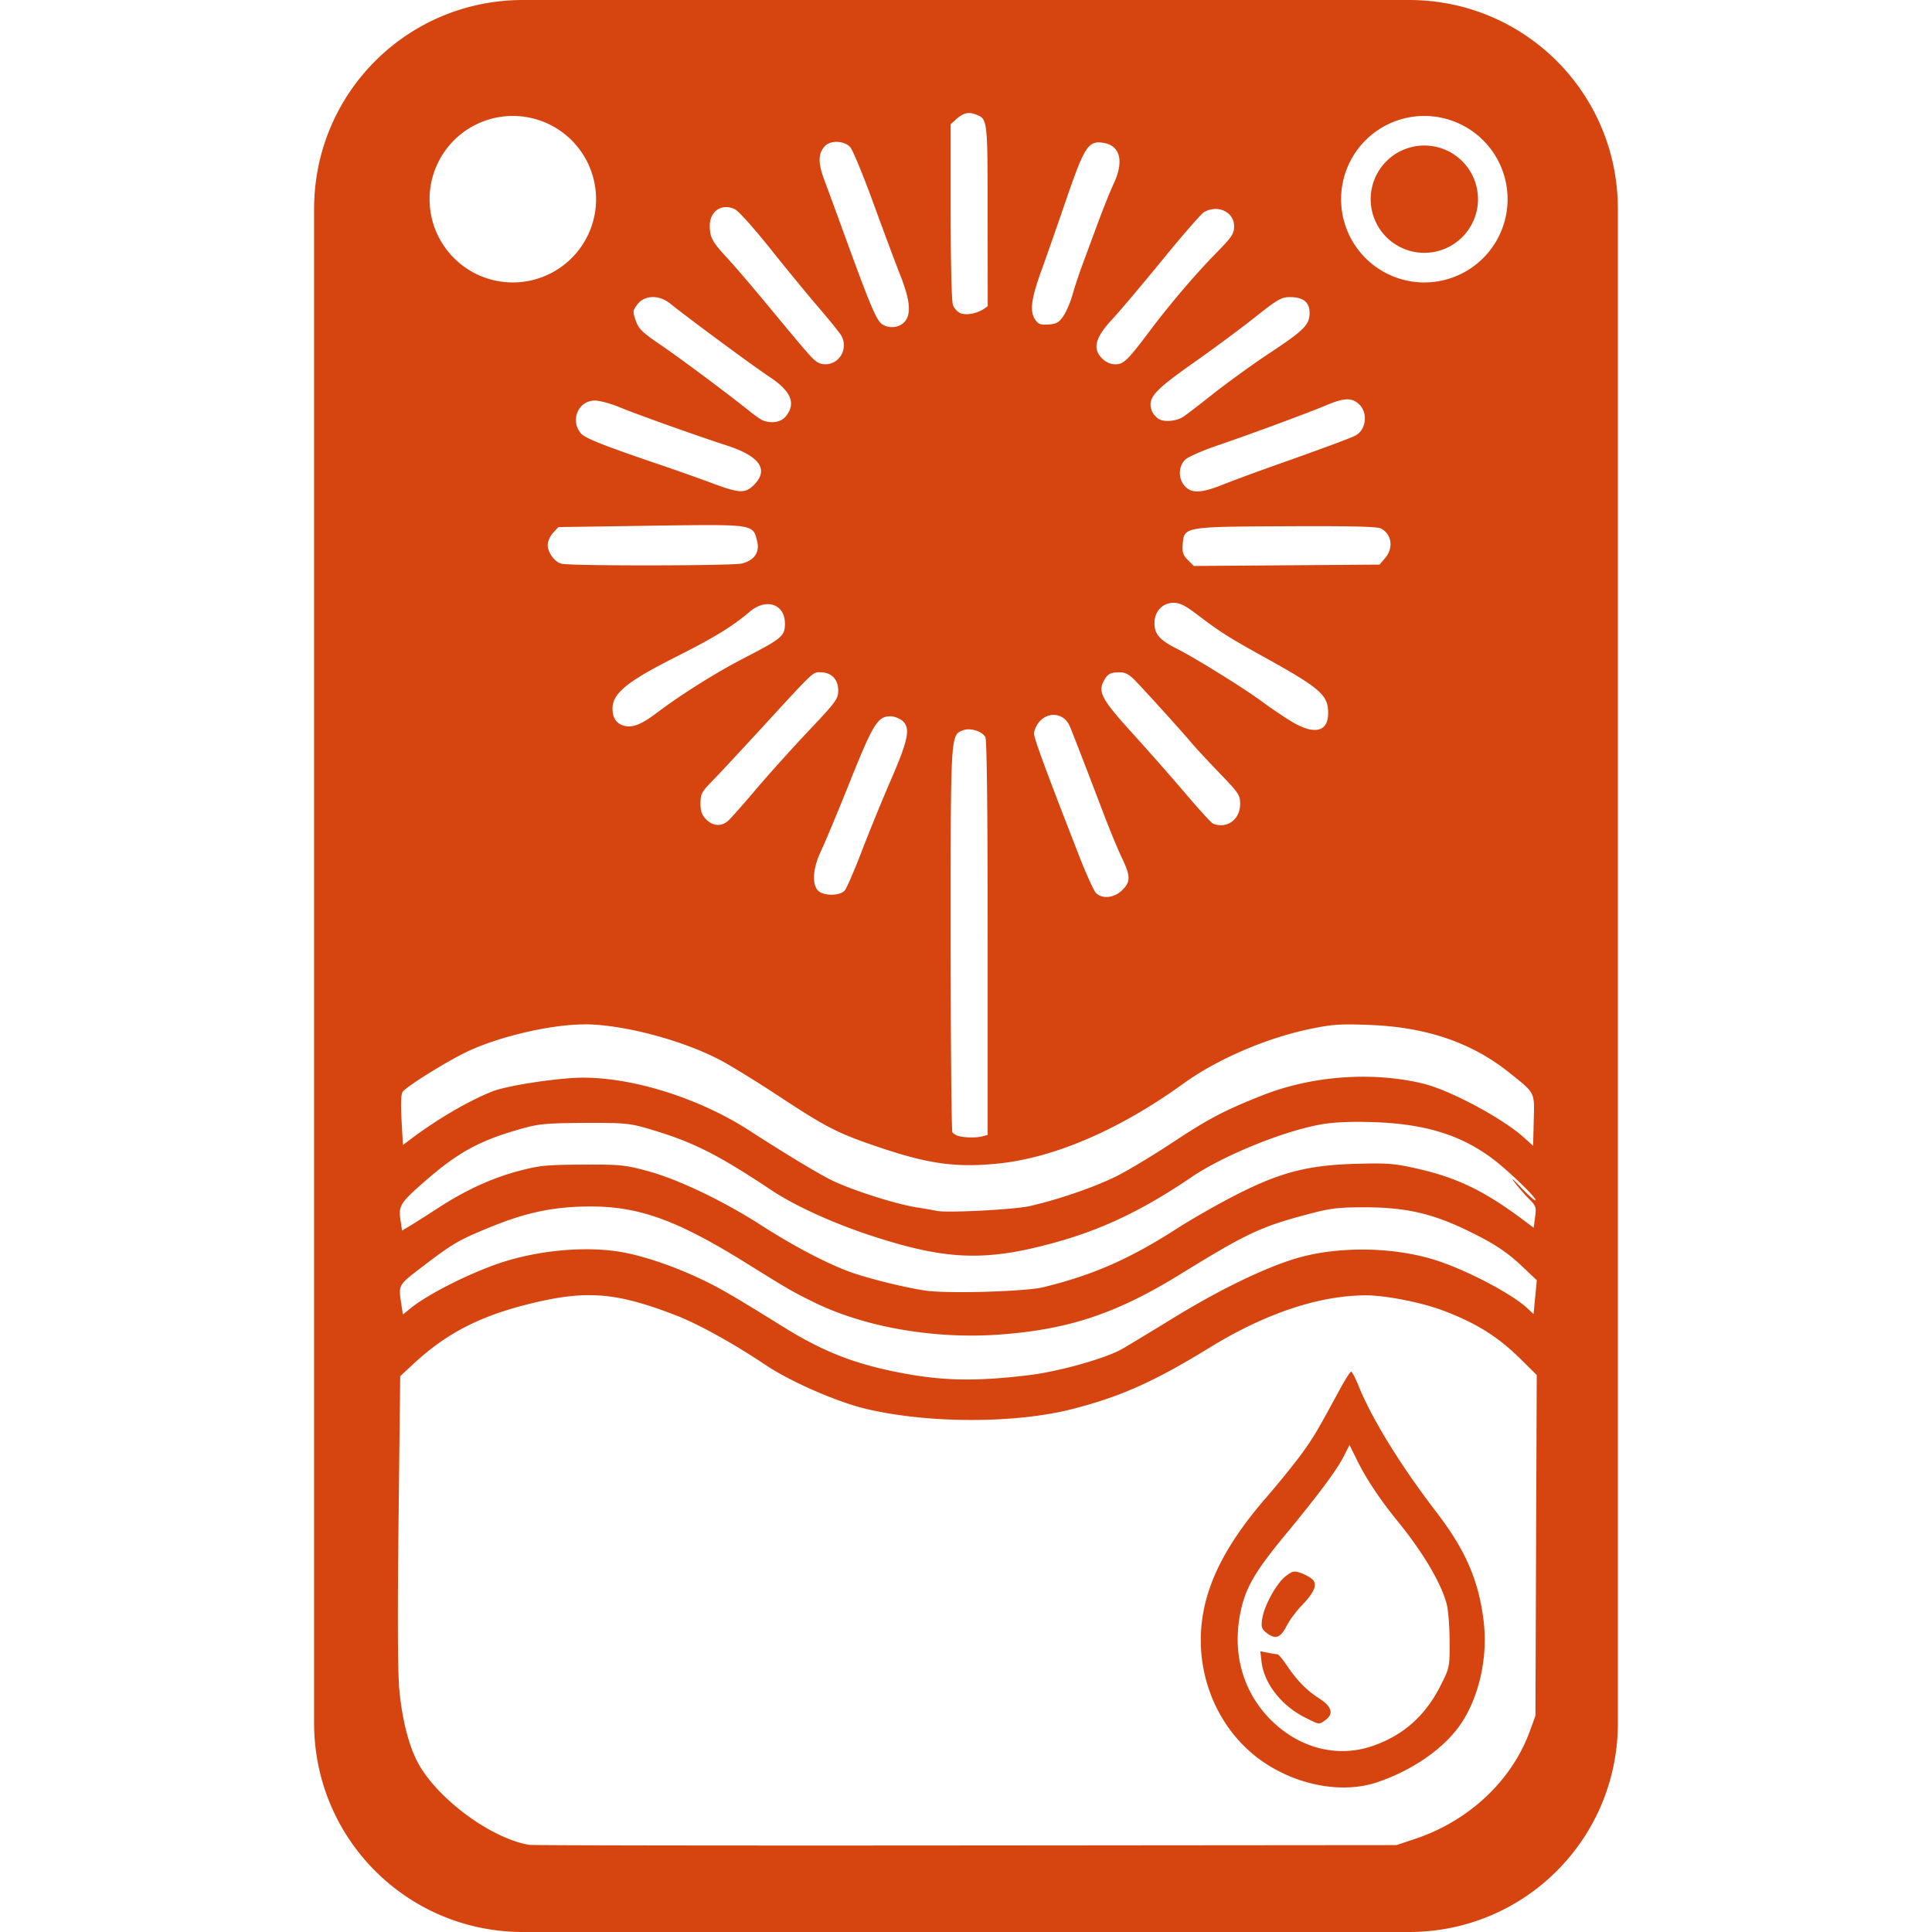 <?xml version="1.0" encoding="UTF-8" standalone="no"?>
<!-- Created with Inkscape (http://www.inkscape.org/) -->

<svg
   width="300"
   height="300"
   viewBox="0 0 79.375 79.375"
   version="1.1"
   id="svg5"
   xml:space="preserve"
   inkscape:export-filename="bitmap.svg"
   inkscape:export-xdpi="96"
   inkscape:export-ydpi="96"
   xmlns:inkscape="http://www.inkscape.org/namespaces/inkscape"
   xmlns:sodipodi="http://sodipodi.sourceforge.net/DTD/sodipodi-0.dtd"
   xmlns="http://www.w3.org/2000/svg"
   xmlns:svg="http://www.w3.org/2000/svg"><sodipodi:namedview
     id="namedview7"
     pagecolor="#ffffff"
     bordercolor="#000000"
     borderopacity="0.25"
     inkscape:showpageshadow="2"
     inkscape:pageopacity="0.0"
     inkscape:pagecheckerboard="0"
     inkscape:deskcolor="#d1d1d1"
     inkscape:document-units="mm"
     showgrid="false"
     showguides="true" /><defs
     id="defs2" /><g
     inkscape:label="Layer 1"
     inkscape:groupmode="layer"
     id="layer1"><path
       id="path1785"
       style="fill:#d64410;stroke:none;"
       d="m 54.45,70.67 c 0.354,-0.248 0.271,-0.555 -0.24,-0.883 -0.528,-0.339 -0.924,-0.742 -1.347,-1.371 -0.167,-0.249 -0.339,-0.452 -0.382,-0.452 -0.043,0 -0.219,-0.028 -0.39,-0.062 l -0.311,-0.062 0.048,0.423 c 0.101,0.898 0.82,1.818 1.802,2.307 0.588,0.293 0.553,0.289 0.821,0.101 z m -1.582,-3.884 c 0.108,-0.216 0.382,-0.585 0.609,-0.821 0.532,-0.552 0.663,-0.878 0.435,-1.084 -0.092,-0.083 -0.304,-0.199 -0.472,-0.257 -0.27,-0.094 -0.341,-0.079 -0.618,0.133 -0.37,0.282 -0.874,1.191 -0.963,1.736 -0.05,0.305 -0.027,0.416 0.109,0.535 0.405,0.353 0.633,0.292 0.899,-0.242 z m 2.641,-10.431 c -0.038,0 -0.261,0.353 -0.495,0.785 -0.918,1.696 -1.071,1.951 -1.576,2.641 -0.288,0.392 -0.924,1.176 -1.413,1.74 -1.854,2.138 -2.691,3.962 -2.691,5.866 0,2.039 0.991,3.948 2.613,5.033 1.419,0.949 3.224,1.268 4.601,0.813 1.456,-0.481 2.766,-1.385 3.45,-2.379 0.764,-1.11 1.134,-2.743 0.959,-4.229 -0.197,-1.668 -0.738,-2.926 -1.923,-4.472 -1.499,-1.954 -2.673,-3.86 -3.234,-5.252 -0.121,-0.301 -0.252,-0.547 -0.29,-0.547 z m -0.065,3.011 0.314,0.635 c 0.38,0.768 0.934,1.6 1.659,2.492 1.032,1.268 1.762,2.493 2.012,3.378 0.067,0.235 0.124,0.923 0.127,1.527 0.006,1.083 6.87e-4,1.109 -0.348,1.808 -0.633,1.269 -1.52,2.069 -2.791,2.517 -1.459,0.515 -3.053,0.106 -4.226,-1.083 -1.174,-1.19 -1.6,-2.828 -1.19,-4.57 0.211,-0.897 0.61,-1.565 1.776,-2.978 1.41,-1.709 2.138,-2.685 2.426,-3.252 z M 21.489,0 C 16.733,0 12.905,3.829 12.905,8.584 V 70.791 c 0,4.755 3.828,8.584 8.583,8.584 h 36.398 c 4.755,0 8.583,-3.829 8.583,-8.584 V 8.584 C 66.47,3.829 62.642,0 57.886,0 Z m 18.281,4.645 c 0.095,-0.008 0.193,0.01 0.303,0.052 0.506,0.193 0.501,0.141 0.504,4.149 l 0.003,3.728 c -0.294,0.264 -0.795,0.406 -1.119,0.296 -0.119,-0.048 -0.257,-0.198 -0.309,-0.333 -0.056,-0.146 -0.094,-1.709 -0.094,-3.839 V 5.104 L 39.271,4.911 C 39.459,4.742 39.61,4.658 39.769,4.645 Z M 21.069,4.764 a 3.42,3.42 0 0 1 3.42,3.42 3.42,3.42 0 0 1 -3.42,3.42 3.42,3.42 0 0 1 -3.42,-3.42 3.42,3.42 0 0 1 3.42,-3.42 z m 37.449,0 A 3.42,3.42 0 0 1 61.938,8.183 3.42,3.42 0 0 1 58.518,11.604 3.42,3.42 0 0 1 55.098,8.183 3.42,3.42 0 0 1 58.518,4.764 Z M 34.405,5.83 c 0.203,0.008 0.407,0.081 0.527,0.217 0.105,0.118 0.525,1.135 0.935,2.26 0.41,1.125 0.91,2.464 1.111,2.976 0.422,1.072 0.472,1.633 0.172,1.954 -0.206,0.221 -0.597,0.268 -0.876,0.105 -0.265,-0.155 -0.483,-0.671 -1.74,-4.132 -0.228,-0.628 -0.527,-1.441 -0.665,-1.808 -0.266,-0.711 -0.261,-1.088 0.019,-1.397 0.114,-0.126 0.315,-0.183 0.518,-0.175 z m 10.714,0.02 c 0.065,-0.001 0.134,0.005 0.211,0.018 0.695,0.111 0.858,0.757 0.425,1.678 -0.135,0.288 -0.436,1.037 -0.668,1.665 -0.232,0.628 -0.524,1.42 -0.65,1.76 -0.125,0.34 -0.294,0.857 -0.376,1.148 -0.081,0.291 -0.247,0.677 -0.367,0.857 -0.182,0.271 -0.286,0.332 -0.612,0.356 -0.319,0.023 -0.421,-0.011 -0.544,-0.188 -0.24,-0.343 -0.18,-0.845 0.237,-2 0.214,-0.592 0.683,-1.932 1.042,-2.979 0.646,-1.882 0.85,-2.304 1.301,-2.314 z M 58.518,5.979 a 2.204,2.204 0 0 0 -2.204,2.204 2.204,2.204 0 0 0 2.204,2.204 2.204,2.204 0 0 0 2.204,-2.204 2.204,2.204 0 0 0 -2.204,-2.204 z M 29.817,8.509 c 0.123,-0.003 0.254,0.027 0.387,0.094 0.144,0.072 0.791,0.795 1.437,1.606 0.646,0.811 1.545,1.906 1.998,2.432 0.453,0.526 0.873,1.048 0.932,1.159 0.284,0.53 -0.079,1.166 -0.665,1.166 -0.24,0 -0.385,-0.088 -0.671,-0.405 -0.201,-0.222 -0.91,-1.067 -1.577,-1.877 -0.667,-0.81 -1.453,-1.73 -1.746,-2.045 -0.651,-0.7 -0.751,-0.883 -0.751,-1.369 0,-0.455 0.288,-0.753 0.656,-0.761 z m 20.079,0.076 c 0.428,-0.02 0.807,0.268 0.807,0.711 0,0.307 -0.09,0.44 -0.766,1.13 -0.841,0.859 -1.876,2.074 -2.72,3.197 -0.896,1.191 -1.055,1.344 -1.395,1.344 -0.199,0 -0.387,-0.085 -0.548,-0.245 -0.396,-0.396 -0.278,-0.853 0.411,-1.593 0.306,-0.328 1.236,-1.43 2.068,-2.448 0.831,-1.018 1.602,-1.903 1.713,-1.966 0.141,-0.081 0.289,-0.122 0.431,-0.129 z M 26.792,12.206 c 0.244,-0.009 0.509,0.079 0.74,0.265 0.779,0.625 3.436,2.586 4.063,2.999 0.903,0.595 1.117,1.093 0.699,1.624 -0.194,0.247 -0.573,0.32 -0.944,0.182 -0.079,-0.029 -0.314,-0.19 -0.523,-0.358 -0.942,-0.755 -2.93,-2.237 -3.711,-2.766 -0.726,-0.492 -0.877,-0.641 -0.995,-0.976 -0.13,-0.37 -0.127,-0.412 0.057,-0.659 0.148,-0.199 0.371,-0.303 0.615,-0.312 z m 26.2,5.17e-4 c 0.55,0 0.813,0.21 0.812,0.648 -5.3e-4,0.49 -0.225,0.714 -1.665,1.667 -0.68,0.45 -1.729,1.209 -2.331,1.686 -0.602,0.477 -1.158,0.902 -1.237,0.944 -0.294,0.156 -0.72,0.19 -0.944,0.074 -0.127,-0.065 -0.269,-0.235 -0.316,-0.376 -0.166,-0.499 0.104,-0.804 1.706,-1.931 0.819,-0.576 1.96,-1.422 2.537,-1.879 0.932,-0.74 1.091,-0.833 1.437,-0.833 z m 2.355,4.2 c 0.206,-0.002 0.359,0.072 0.507,0.22 0.362,0.362 0.264,1.053 -0.181,1.275 -0.237,0.118 -1.459,0.57 -3.343,1.236 -0.733,0.259 -1.665,0.604 -2.072,0.766 -0.897,0.358 -1.291,0.377 -1.575,0.075 -0.284,-0.302 -0.277,-0.822 0.014,-1.096 0.122,-0.114 0.71,-0.373 1.308,-0.576 1.305,-0.443 3.722,-1.336 4.513,-1.669 0.363,-0.153 0.623,-0.23 0.829,-0.232 z M 24.466,16.458 c 0.201,0.008 0.645,0.13 0.985,0.271 0.702,0.292 3.145,1.164 4.419,1.577 1.347,0.437 1.729,0.993 1.107,1.615 -0.361,0.361 -0.596,0.351 -1.72,-0.07 C 28.759,19.665 27.732,19.302 26.973,19.044 24.867,18.33 24.048,18.006 23.882,17.822 23.396,17.285 23.762,16.431 24.466,16.458 Z m 4.732,5.115 c 1.785,0.003 1.773,0.127 1.906,0.651 0.117,0.463 -0.099,0.787 -0.618,0.927 -0.348,0.094 -6.743,0.107 -7.388,0.015 -0.28,-0.04 -0.596,-0.453 -0.596,-0.778 0,-0.142 0.099,-0.365 0.22,-0.496 l 0.22,-0.237 3.8,-0.056 c 1.067,-0.016 1.862,-0.027 2.457,-0.026 z m 25.35,0.045 c 1.423,0.006 2.079,0.035 2.188,0.094 0.447,0.239 0.525,0.804 0.169,1.218 l -0.229,0.267 -3.815,0.028 -3.814,0.028 -0.243,-0.243 c -0.197,-0.197 -0.238,-0.318 -0.214,-0.642 0.053,-0.729 0.044,-0.728 4.271,-0.748 0.653,-0.003 1.213,-0.004 1.687,-0.002 z m -6.324,3.148 c 0.243,0 0.478,0.116 0.92,0.452 0.968,0.738 1.31,0.956 2.758,1.758 2.351,1.303 2.664,1.576 2.664,2.324 0,0.776 -0.575,0.906 -1.506,0.342 -0.324,-0.196 -0.866,-0.562 -1.204,-0.813 -0.731,-0.542 -2.729,-1.783 -3.494,-2.17 -0.723,-0.366 -0.932,-0.604 -0.932,-1.06 0,-0.483 0.334,-0.834 0.794,-0.834 z m -16.665,0.055 c 0.39,0.008 0.69,0.299 0.69,0.801 0,0.504 -0.126,0.613 -1.613,1.38 -1.221,0.63 -2.618,1.506 -3.69,2.313 -0.573,0.432 -0.937,0.581 -1.258,0.514 -0.347,-0.072 -0.523,-0.314 -0.523,-0.718 0,-0.623 0.591,-1.107 2.58,-2.11 1.613,-0.814 2.328,-1.251 3.061,-1.872 0.253,-0.215 0.519,-0.312 0.753,-0.307 z m 2.149,2.799 c 0.444,0 0.729,0.289 0.729,0.741 0,0.357 -0.076,0.46 -1.235,1.687 -0.679,0.719 -1.656,1.805 -2.17,2.413 -0.515,0.608 -1.022,1.181 -1.129,1.272 -0.27,0.233 -0.616,0.207 -0.89,-0.067 -0.178,-0.178 -0.234,-0.334 -0.234,-0.659 0,-0.379 0.049,-0.475 0.452,-0.886 0.249,-0.253 1.158,-1.229 2.022,-2.169 2.231,-2.428 2.129,-2.332 2.454,-2.332 z m 12.281,0.002 c 0.247,-0.001 0.4,0.081 0.666,0.357 0.466,0.483 1.903,2.073 2.299,2.544 0.176,0.209 0.697,0.771 1.158,1.248 0.781,0.809 0.838,0.894 0.838,1.265 0,0.638 -0.549,1.032 -1.117,0.802 -0.065,-0.026 -0.579,-0.59 -1.142,-1.252 -0.563,-0.662 -1.548,-1.78 -2.188,-2.485 -1.22,-1.342 -1.398,-1.665 -1.161,-2.113 0.159,-0.301 0.27,-0.364 0.648,-0.365 z m -2.718,1.749 c 0.277,-0.006 0.545,0.152 0.676,0.459 0.146,0.344 0.697,1.768 1.391,3.594 0.248,0.654 0.585,1.467 0.748,1.808 0.368,0.767 0.371,0.987 0.019,1.339 -0.321,0.321 -0.82,0.376 -1.077,0.119 -0.087,-0.087 -0.395,-0.762 -0.682,-1.499 -1.343,-3.443 -1.864,-4.854 -1.864,-5.05 0,-0.117 0.085,-0.321 0.189,-0.453 0.165,-0.21 0.386,-0.314 0.601,-0.318 z m -6.694,0.057 c 0.148,0 0.365,0.078 0.482,0.172 0.361,0.292 0.274,0.755 -0.458,2.445 -0.363,0.837 -0.905,2.165 -1.206,2.95 -0.3,0.785 -0.612,1.502 -0.693,1.594 -0.204,0.23 -0.892,0.225 -1.102,-0.008 -0.253,-0.28 -0.199,-0.928 0.137,-1.633 0.162,-0.34 0.697,-1.625 1.19,-2.855 0.942,-2.352 1.135,-2.664 1.651,-2.664 z m 3.243,0.537 c 0.268,0.007 0.566,0.139 0.665,0.323 0.059,0.11 0.093,3.167 0.093,8.257 v 8.083 l -0.214,0.057 c -0.243,0.065 -0.693,0.061 -0.975,-0.01 -0.105,-0.026 -0.222,-0.096 -0.26,-0.156 -0.038,-0.059 -0.071,-3.631 -0.071,-7.937 -0.002,-8.502 -0.009,-8.382 0.514,-8.581 0.074,-0.028 0.16,-0.04 0.249,-0.037 z m -15.81,12.119 c 1.578,-0.002 4.071,0.66 5.626,1.494 0.445,0.239 1.472,0.872 2.284,1.406 2.062,1.359 2.501,1.582 4.282,2.179 1.975,0.662 3.104,0.813 4.805,0.641 2.306,-0.234 5.006,-1.399 7.612,-3.285 1.388,-1.004 3.426,-1.881 5.236,-2.252 0.893,-0.183 1.222,-0.204 2.418,-0.158 2.334,0.09 4.189,0.724 5.735,1.96 1.079,0.863 1.036,0.779 1.005,1.971 L 62.987,47.075 62.606,46.732 c -0.885,-0.797 -3.047,-1.951 -4.149,-2.216 -2.092,-0.502 -4.566,-0.319 -6.603,0.49 -1.569,0.623 -2.177,0.942 -3.663,1.922 -0.811,0.535 -1.85,1.16 -2.308,1.39 -0.893,0.447 -2.432,0.977 -3.591,1.236 -0.647,0.144 -3.414,0.285 -3.806,0.193 -0.078,-0.018 -0.464,-0.085 -0.856,-0.148 -0.884,-0.142 -2.714,-0.733 -3.5,-1.129 -0.596,-0.301 -1.878,-1.076 -3.351,-2.027 -2.038,-1.316 -4.745,-2.174 -6.844,-2.168 -0.987,0.003 -3.091,0.323 -3.698,0.562 -0.97,0.382 -2.262,1.136 -3.35,1.954 l -0.333,0.251 -0.057,-1.027 c -0.038,-0.685 -0.022,-1.072 0.048,-1.162 0.169,-0.219 1.655,-1.152 2.531,-1.589 1.3,-0.649 3.508,-1.176 4.935,-1.177 z m 31.95,4.009 c 0.195,0.001 0.395,0.006 0.592,0.014 2.036,0.083 3.473,0.532 4.755,1.488 0.671,0.5 1.926,1.719 1.77,1.72 -0.051,3.71e-4 -0.328,-0.25 -0.615,-0.557 -0.306,-0.326 -0.405,-0.403 -0.238,-0.184 0.157,0.205 0.425,0.512 0.595,0.683 0.286,0.286 0.305,0.344 0.25,0.747 l -0.059,0.437 -0.44,-0.329 c -1.588,-1.186 -2.706,-1.727 -4.34,-2.098 -0.928,-0.211 -1.211,-0.234 -2.475,-0.201 -2.006,0.053 -3.138,0.343 -4.961,1.272 -0.74,0.377 -1.832,0.999 -2.426,1.381 -1.948,1.255 -3.455,1.917 -5.505,2.419 -0.726,0.178 -3.899,0.271 -4.821,0.141 -0.847,-0.119 -2.462,-0.522 -3.176,-0.79 -0.981,-0.369 -2.291,-1.061 -3.58,-1.889 -1.583,-1.017 -3.441,-1.904 -4.694,-2.24 -0.924,-0.248 -1.123,-0.267 -2.664,-0.259 -1.485,0.008 -1.768,0.036 -2.617,0.261 -1.107,0.295 -2.187,0.79 -3.3,1.514 -0.435,0.283 -0.949,0.609 -1.142,0.725 l -0.35,0.21 -0.066,-0.439 c -0.085,-0.569 -0.006,-0.7 0.922,-1.516 1.453,-1.278 2.344,-1.762 4.171,-2.264 0.598,-0.165 1.007,-0.198 2.477,-0.205 1.57,-0.007 1.842,0.016 2.519,0.212 1.881,0.544 2.869,1.035 5.172,2.565 0.95,0.631 2.502,1.338 4.06,1.85 3.123,1.026 4.749,1.081 7.665,0.26 1.917,-0.539 3.555,-1.329 5.51,-2.657 1.38,-0.937 4.005,-1.983 5.511,-2.198 0.365,-0.052 0.915,-0.079 1.501,-0.075 z M 24.166,49.567 c 2.057,-0.017 3.62,0.542 6.47,2.313 1.798,1.117 1.886,1.168 2.759,1.601 2.107,1.045 4.985,1.548 7.707,1.346 2.814,-0.209 4.77,-0.863 7.374,-2.467 2.756,-1.697 3.323,-1.963 5.281,-2.481 0.891,-0.236 1.225,-0.277 2.251,-0.278 1.894,-9.55e-4 3.013,0.283 4.815,1.222 0.678,0.353 1.181,0.703 1.646,1.142 l 0.67,0.633 -0.067,0.695 -0.067,0.694 -0.248,-0.232 c -0.63,-0.591 -2.443,-1.547 -3.725,-1.966 -1.668,-0.545 -3.884,-0.601 -5.597,-0.141 -1.277,0.343 -3.242,1.281 -5.207,2.487 -0.937,0.574 -1.896,1.155 -2.131,1.289 -0.675,0.385 -2.581,0.921 -3.8,1.07 -2.167,0.264 -3.523,0.243 -5.239,-0.082 -1.93,-0.366 -3.222,-0.869 -4.883,-1.901 -2.042,-1.269 -2.619,-1.604 -3.395,-1.97 -1.223,-0.578 -2.566,-1.016 -3.495,-1.14 -1.547,-0.207 -3.494,0.02 -5.024,0.587 -1.295,0.479 -2.775,1.251 -3.422,1.784 l -0.286,0.235 -0.064,-0.419 c -0.124,-0.807 -0.139,-0.78 0.849,-1.535 1.275,-0.975 1.518,-1.116 2.878,-1.667 1.422,-0.576 2.537,-0.807 3.949,-0.818 z m -0.069,3.645 c 1.123,-0.018 2.171,0.246 3.702,0.84 0.895,0.347 2.371,1.165 3.646,2.022 1.025,0.688 2.934,1.523 4.139,1.809 2.552,0.606 6.126,0.608 8.474,0.006 1.986,-0.509 3.368,-1.128 5.655,-2.533 2.272,-1.396 4.49,-2.136 6.408,-2.138 0.79,-8.7e-4 2.278,0.291 3.145,0.617 1.387,0.522 2.277,1.079 3.224,2.017 l 0.646,0.64 -0.027,6.997 -0.026,6.997 -0.222,0.615 c -0.739,2.048 -2.502,3.708 -4.724,4.449 l -0.763,0.255 -17.698,0.015 c -9.734,0.009 -17.805,-0.003 -17.935,-0.025 -1.605,-0.272 -3.855,-1.957 -4.614,-3.455 -0.349,-0.689 -0.608,-1.732 -0.72,-2.902 -0.067,-0.696 -0.078,-3.035 -0.033,-6.973 l 0.068,-5.926 0.565,-0.523 c 1.363,-1.262 2.758,-1.971 4.869,-2.478 0.848,-0.204 1.549,-0.316 2.223,-0.327 z" /></g></svg>
